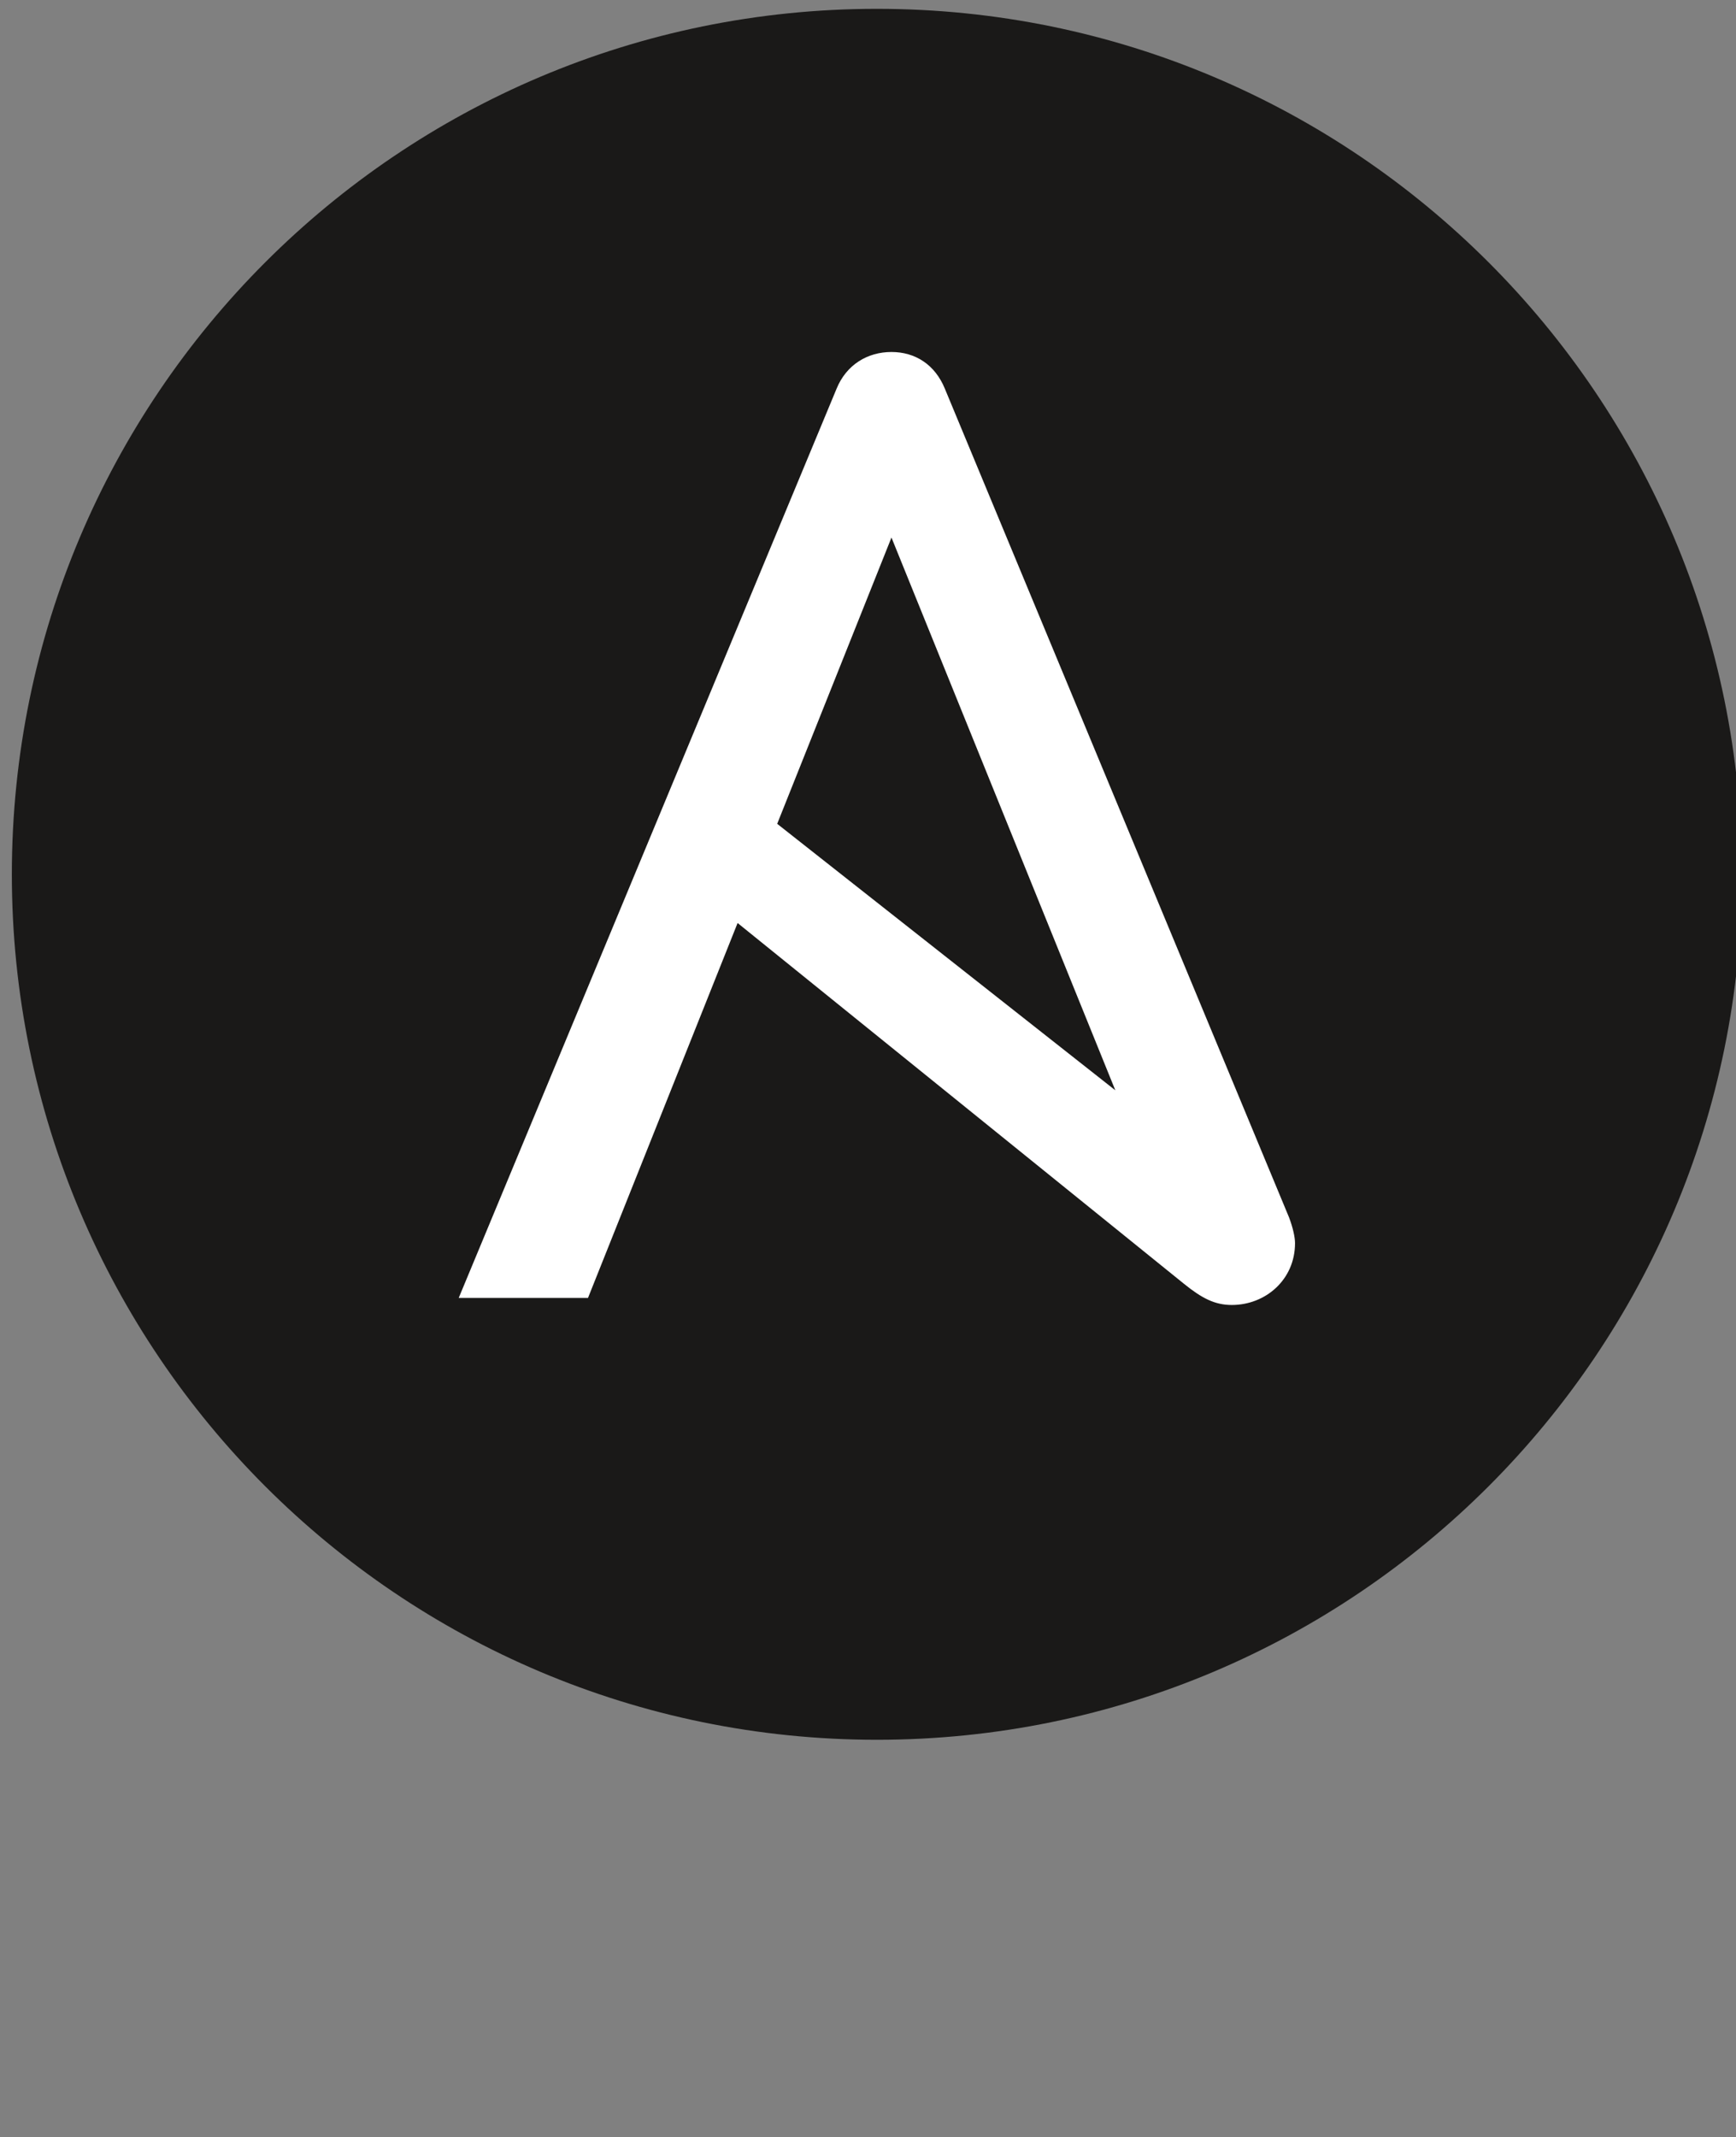 <svg width="256" height="315" xmlns="http://www.w3.org/2000/svg" preserveAspectRatio="xMidYMid">
 <rect width="100%" height="100%" fill="#808080" stroke="none"/>
 <g>
  <title>background</title>
  <rect x="-1" y="-1" width="258" height="317" id="canvas_background" fill="none"/>
 </g>

 <g>
  <title>Layer 1</title>
  <g id="svg_1">
   <g id="svg_10">
    <path d="m256.879,128.868c0,70.455 -57.11,127.565 -127.566,127.565c-70.45,0 -127.566,-57.11 -127.566,-127.565c0,-70.45 57.116,-127.566 127.566,-127.566c70.456,0 127.566,57.116 127.566,127.566" fill="#1A1918" id="svg_11"/>
    <path d="m131.46,79.229l33.012,81.476l-49.863,-39.278l16.852,-42.198zm58.644,100.245l-50.779,-122.202c-1.45,-3.524 -4.348,-5.389 -7.866,-5.389c-3.524,0 -6.634,1.865 -8.083,5.389l-55.733,134.04l19.065,0l22.062,-55.265l65.839,53.19c2.648,2.141 4.559,3.11 7.042,3.11c4.974,0 9.321,-3.729 9.321,-9.111c0,-0.876 -0.309,-2.266 -0.869,-3.761l0,0z" fill="#FFFFFF" id="svg_12"/>
   </g>
  </g>
 </g>
</svg>
